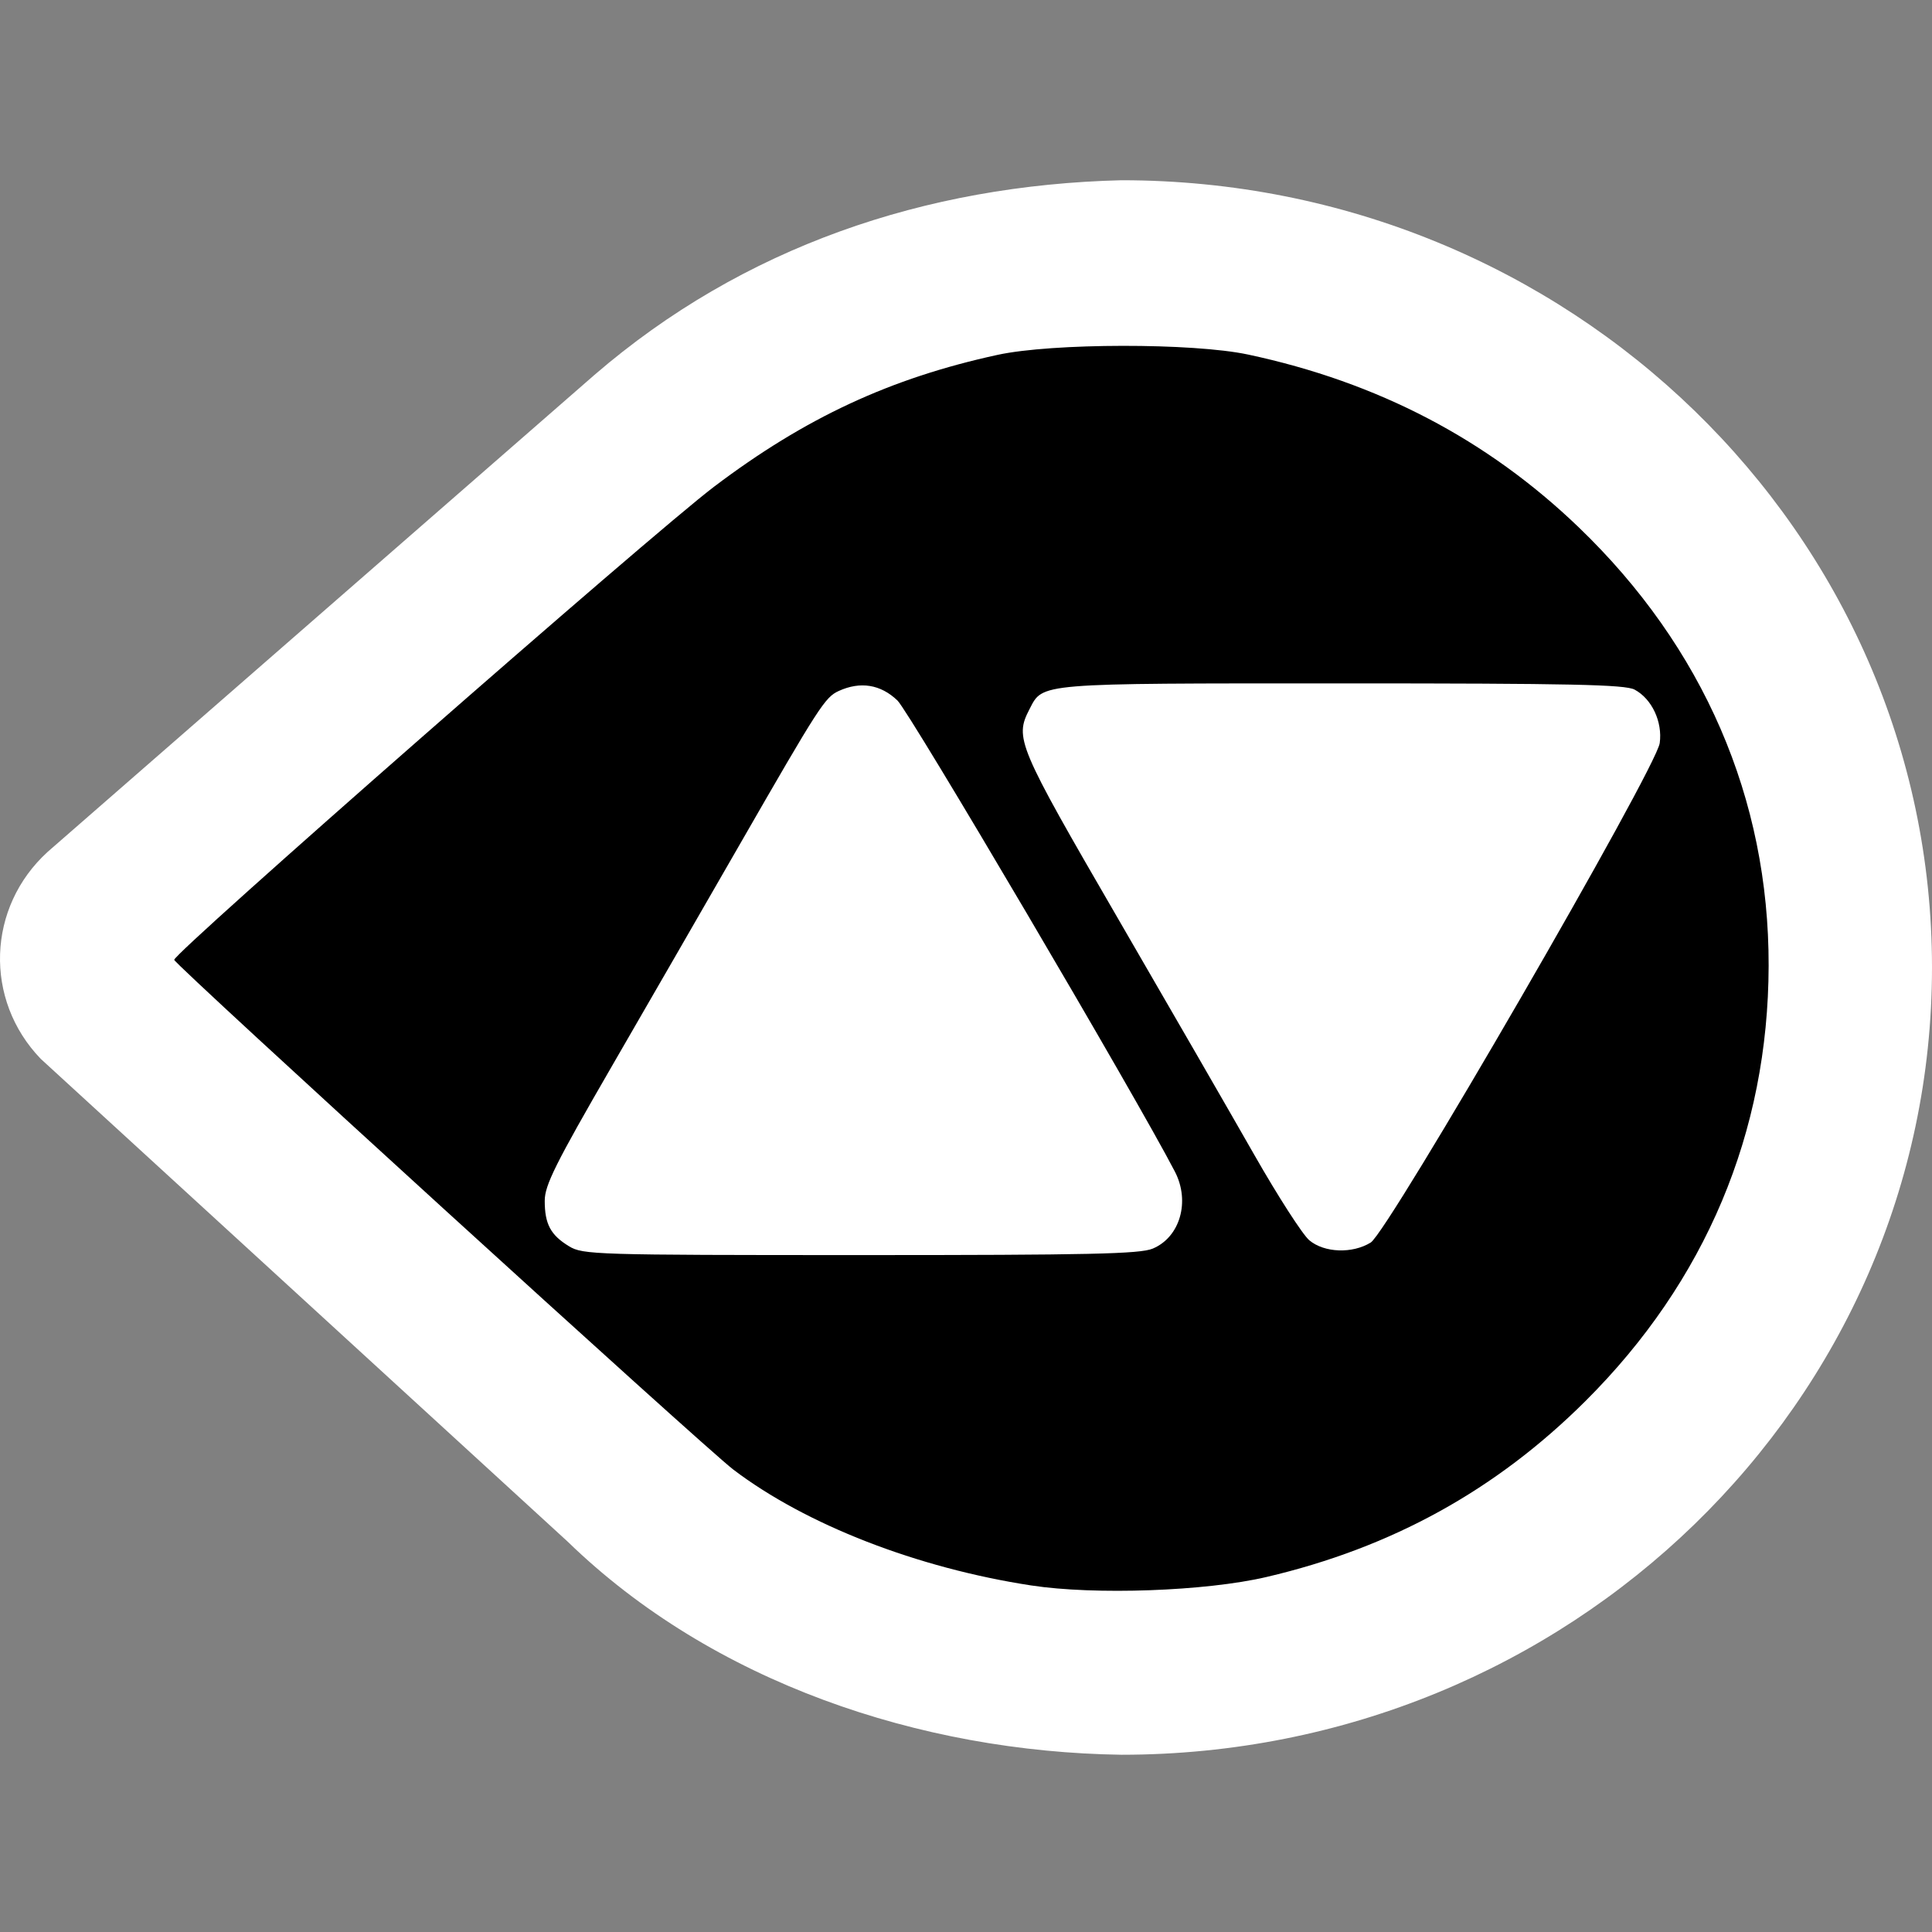<?xml version="1.0" encoding="UTF-8" standalone="no"?>
<!-- Created with Inkscape (http://www.inkscape.org/) -->

<svg
   version="1.1"
   id="svg10"
   width="327"
   height="327"
   viewBox="0 0 327 327"
   sodipodi:docname="mdfcback.svg"
   inkscape:version="1.2.2 (732a01da63, 2022-12-09)"
   xmlns:inkscape="http://www.inkscape.org/namespaces/inkscape"
   xmlns:sodipodi="http://sodipodi.sourceforge.net/DTD/sodipodi-0.dtd"
   xmlns="http://www.w3.org/2000/svg"
   xmlns:svg="http://www.w3.org/2000/svg"
   xmlns:rdf="http://www.w3.org/1999/02/22-rdf-syntax-ns#"
   xmlns:cc="http://creativecommons.org/ns#"
   xmlns:dc="http://purl.org/dc/elements/1.1/">
  <rect x="0" y="0" width="327" height="327" fill="#808080" stroke="none"/>
  <defs
     id="defs14" />
  <sodipodi:namedview
     pagecolor="#ed0000"
     bordercolor="#666666"
     borderopacity="1"
     objecttolerance="10"
     gridtolerance="10"
     guidetolerance="10"
     inkscape:pageopacity="1"
     inkscape:pageshadow="2"
     inkscape:window-width="1920"
     inkscape:window-height="1017"
     id="namedview12"
     showgrid="false"
     inkscape:zoom="2.5939942"
     inkscape:cx="214.14851"
     inkscape:cy="148.41976"
     inkscape:window-x="-8"
     inkscape:window-y="-8"
     inkscape:window-maximized="1"
     inkscape:current-layer="svg10"
     inkscape:showpageshadow="2"
     inkscape:pagecheckerboard="0"
     inkscape:deskcolor="#d1d1d1" />
  <path
     style="fill:#ffffff;stroke-width:0.066"
     d="M 189.819,30.507 C 265.582,30.507 327,90.163 327,163.753 327,237.344 265.582,297 189.819,297 155.713,296.511 120.574,284.718 96.091,260.938 L 6.899,179.22 c -9.638,-9.99 -9.114,-25.677 1.17,-35.04 L 100.613,63.457 c 25.102,-21.652 55.953,-32.133 89.206,-32.95 z"
     id="path20"
     inkscape:connector-curvature="0"
     sodipodi:nodetypes="cscccccc" />
  <path
     style="fill:#000000;fill-opacity:1;stroke-width:0.771"
     d="M 174.535,268.345 C 155.227,265.386 136.416,258.069 124.123,248.738 119.294,245.073 29.869,163.548 29.486,162.462 29.145,161.495 110.273,90.388 120.842,82.39 c 15.426,-11.672 29.855,-18.383 47.999,-22.327 9.264,-2.013 33.072,-2.043 42.406,-0.053 21.955,4.681 40.482,14.362 55.958,29.238 21.099,20.281 32.209,45.933 32.145,74.222 -0.063,28.193 -10.677,53.418 -30.993,73.655 -15.156,15.097 -32.796,24.827 -54.015,29.793 -10.271,2.404 -29.04,3.076 -39.807,1.426 z m 20.567,-57.011 c 4.622,-1.931 6.369,-7.971 3.763,-13.013 -6.441,-12.467 -44.909,-77.791 -46.969,-79.761 -2.848,-2.724 -6.269,-3.279 -9.93,-1.612 -2.327,1.06 -3.286,2.547 -16.823,26.091 -5.73,9.965 -15.486,26.883 -21.681,37.595 -9.45,16.341 -11.263,19.979 -11.263,22.603 0,3.937 0.99,5.795 4.097,7.69 2.361,1.44 4.277,1.498 49.32,1.501 38.763,0.002 47.317,-0.187 49.486,-1.093 z m 36.898,-1.029 c 2.986,-1.846 48.319,-80.184 48.916,-84.531 0.495,-3.602 -1.33,-7.488 -4.249,-9.051 -1.608,-0.861 -10.755,-1.056 -49.542,-1.056 -51.84,0 -50.567,-0.105 -52.88,4.368 -2.539,4.909 -2.037,6.098 14.856,35.22 8.771,15.12 19.21,33.215 23.198,40.212 3.988,6.997 8.175,13.501 9.304,14.453 2.525,2.129 7.29,2.306 10.397,0.385 z"
     id="path4486"
     inkscape:connector-curvature="0"
     sodipodi:nodetypes="ssssssssssssssssssscssssssssss" />
</svg>
